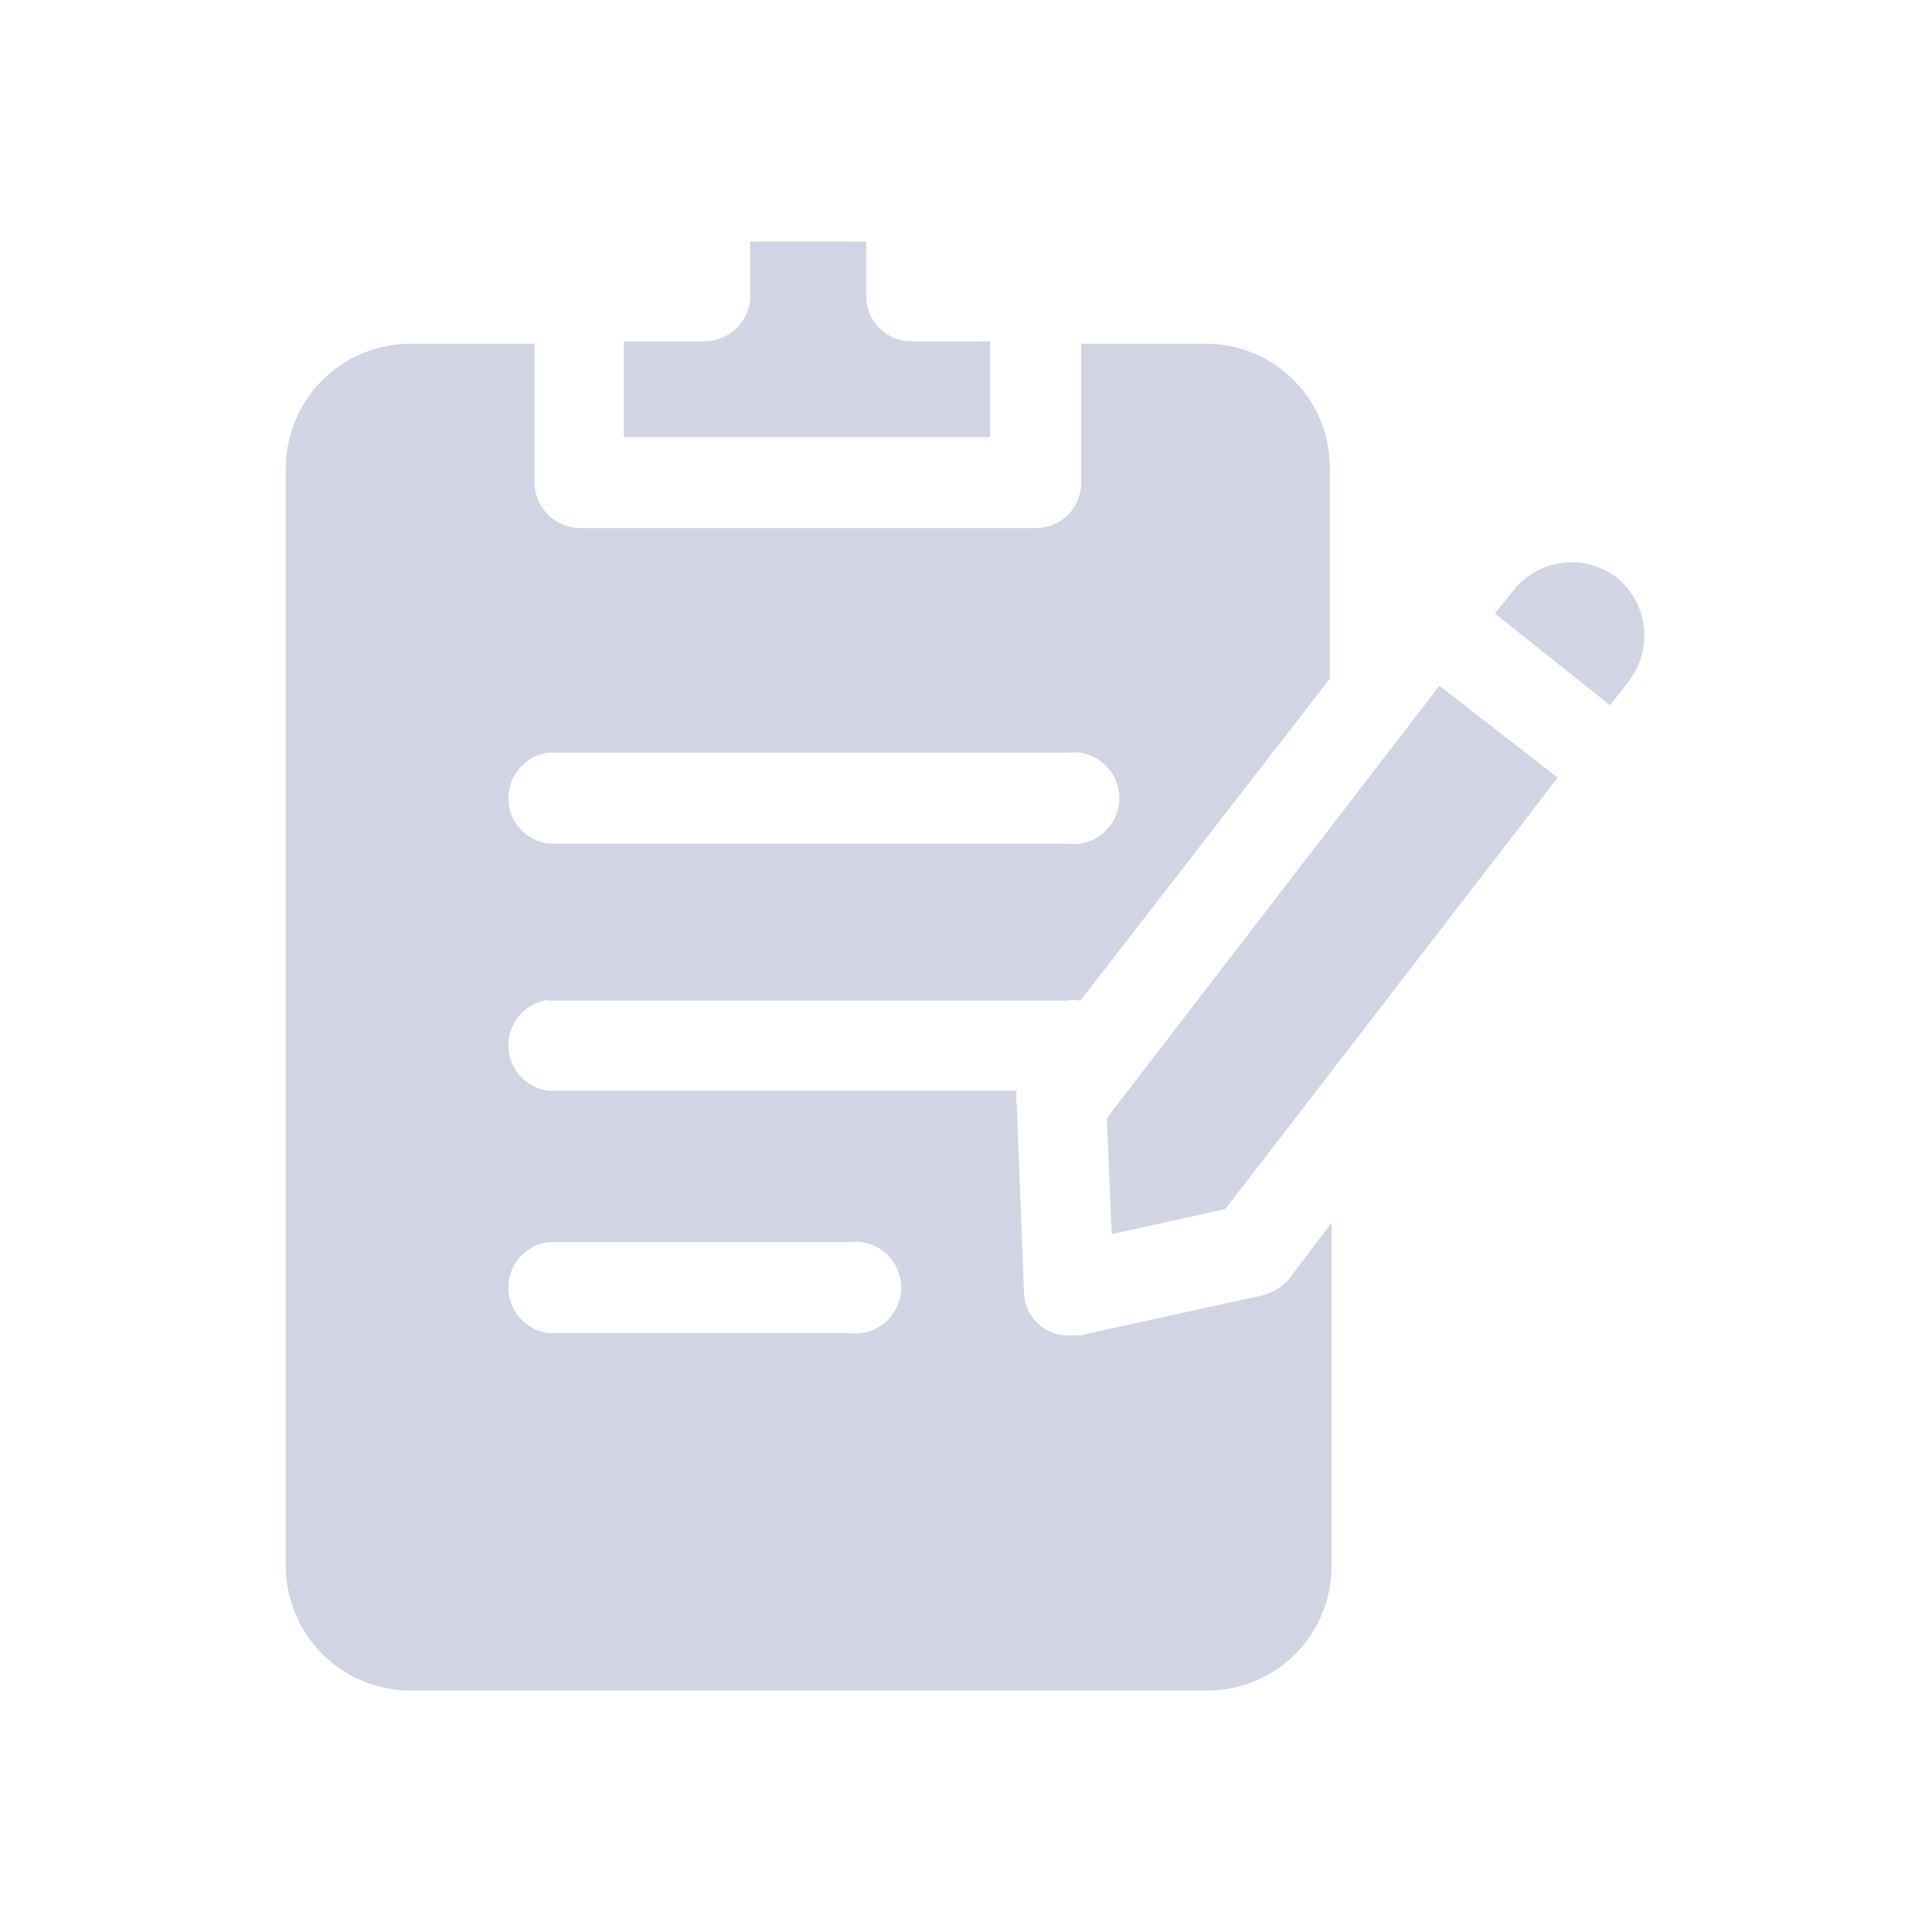 <svg id="Layer_1" data-name="Layer 1" xmlns="http://www.w3.org/2000/svg" viewBox="0 0 24 24"><defs><style>.cls-1{fill:#d0d4e3;}.cls-2{fill:none;}</style></defs><title>Artboard 25</title><path class="cls-1" d="M11.33,4.24a.56.56,0,0,1-.57-.57V3H9.32v.67a.57.57,0,0,1-.57.57h-1V5.43H12.3V4.24Z"/><path class="cls-1" d="M20.09,7.18a.92.92,0,0,0-1.3.17l-.22.27L20,8.76l.22-.28A.93.93,0,0,0,20.09,7.18Z"/><path class="cls-1" d="M6.81,12.43h6.45a.41.41,0,0,1,.16,0l3.1-4V5.81A1.54,1.54,0,0,0,15,4.27H13.43V6a.56.56,0,0,1-.57.56H7.21A.57.57,0,0,1,6.64,6V4.27H5.1A1.55,1.55,0,0,0,3.55,5.81V19.45A1.55,1.55,0,0,0,5.1,21H15a1.54,1.54,0,0,0,1.54-1.55V15.19l-.52.69a.65.65,0,0,1-.33.21l-2.28.5h-.12a.55.55,0,0,1-.57-.54l-.09-2.33a.49.49,0,0,1,0-.17H6.81a.57.57,0,0,1,0-1.13Zm0,3h3.74a.57.57,0,1,1,0,1.13H6.81a.57.57,0,0,1,0-1.13Zm0-6.08h6.45a.57.57,0,1,1,0,1.13H6.81a.57.57,0,0,1,0-1.13Z"/><polygon class="cls-1" points="17.88 8.52 13.75 13.89 13.81 15.33 15.22 15.02 19.35 9.66 17.88 8.52"/><rect class="cls-2" width="24" height="24"/></svg>